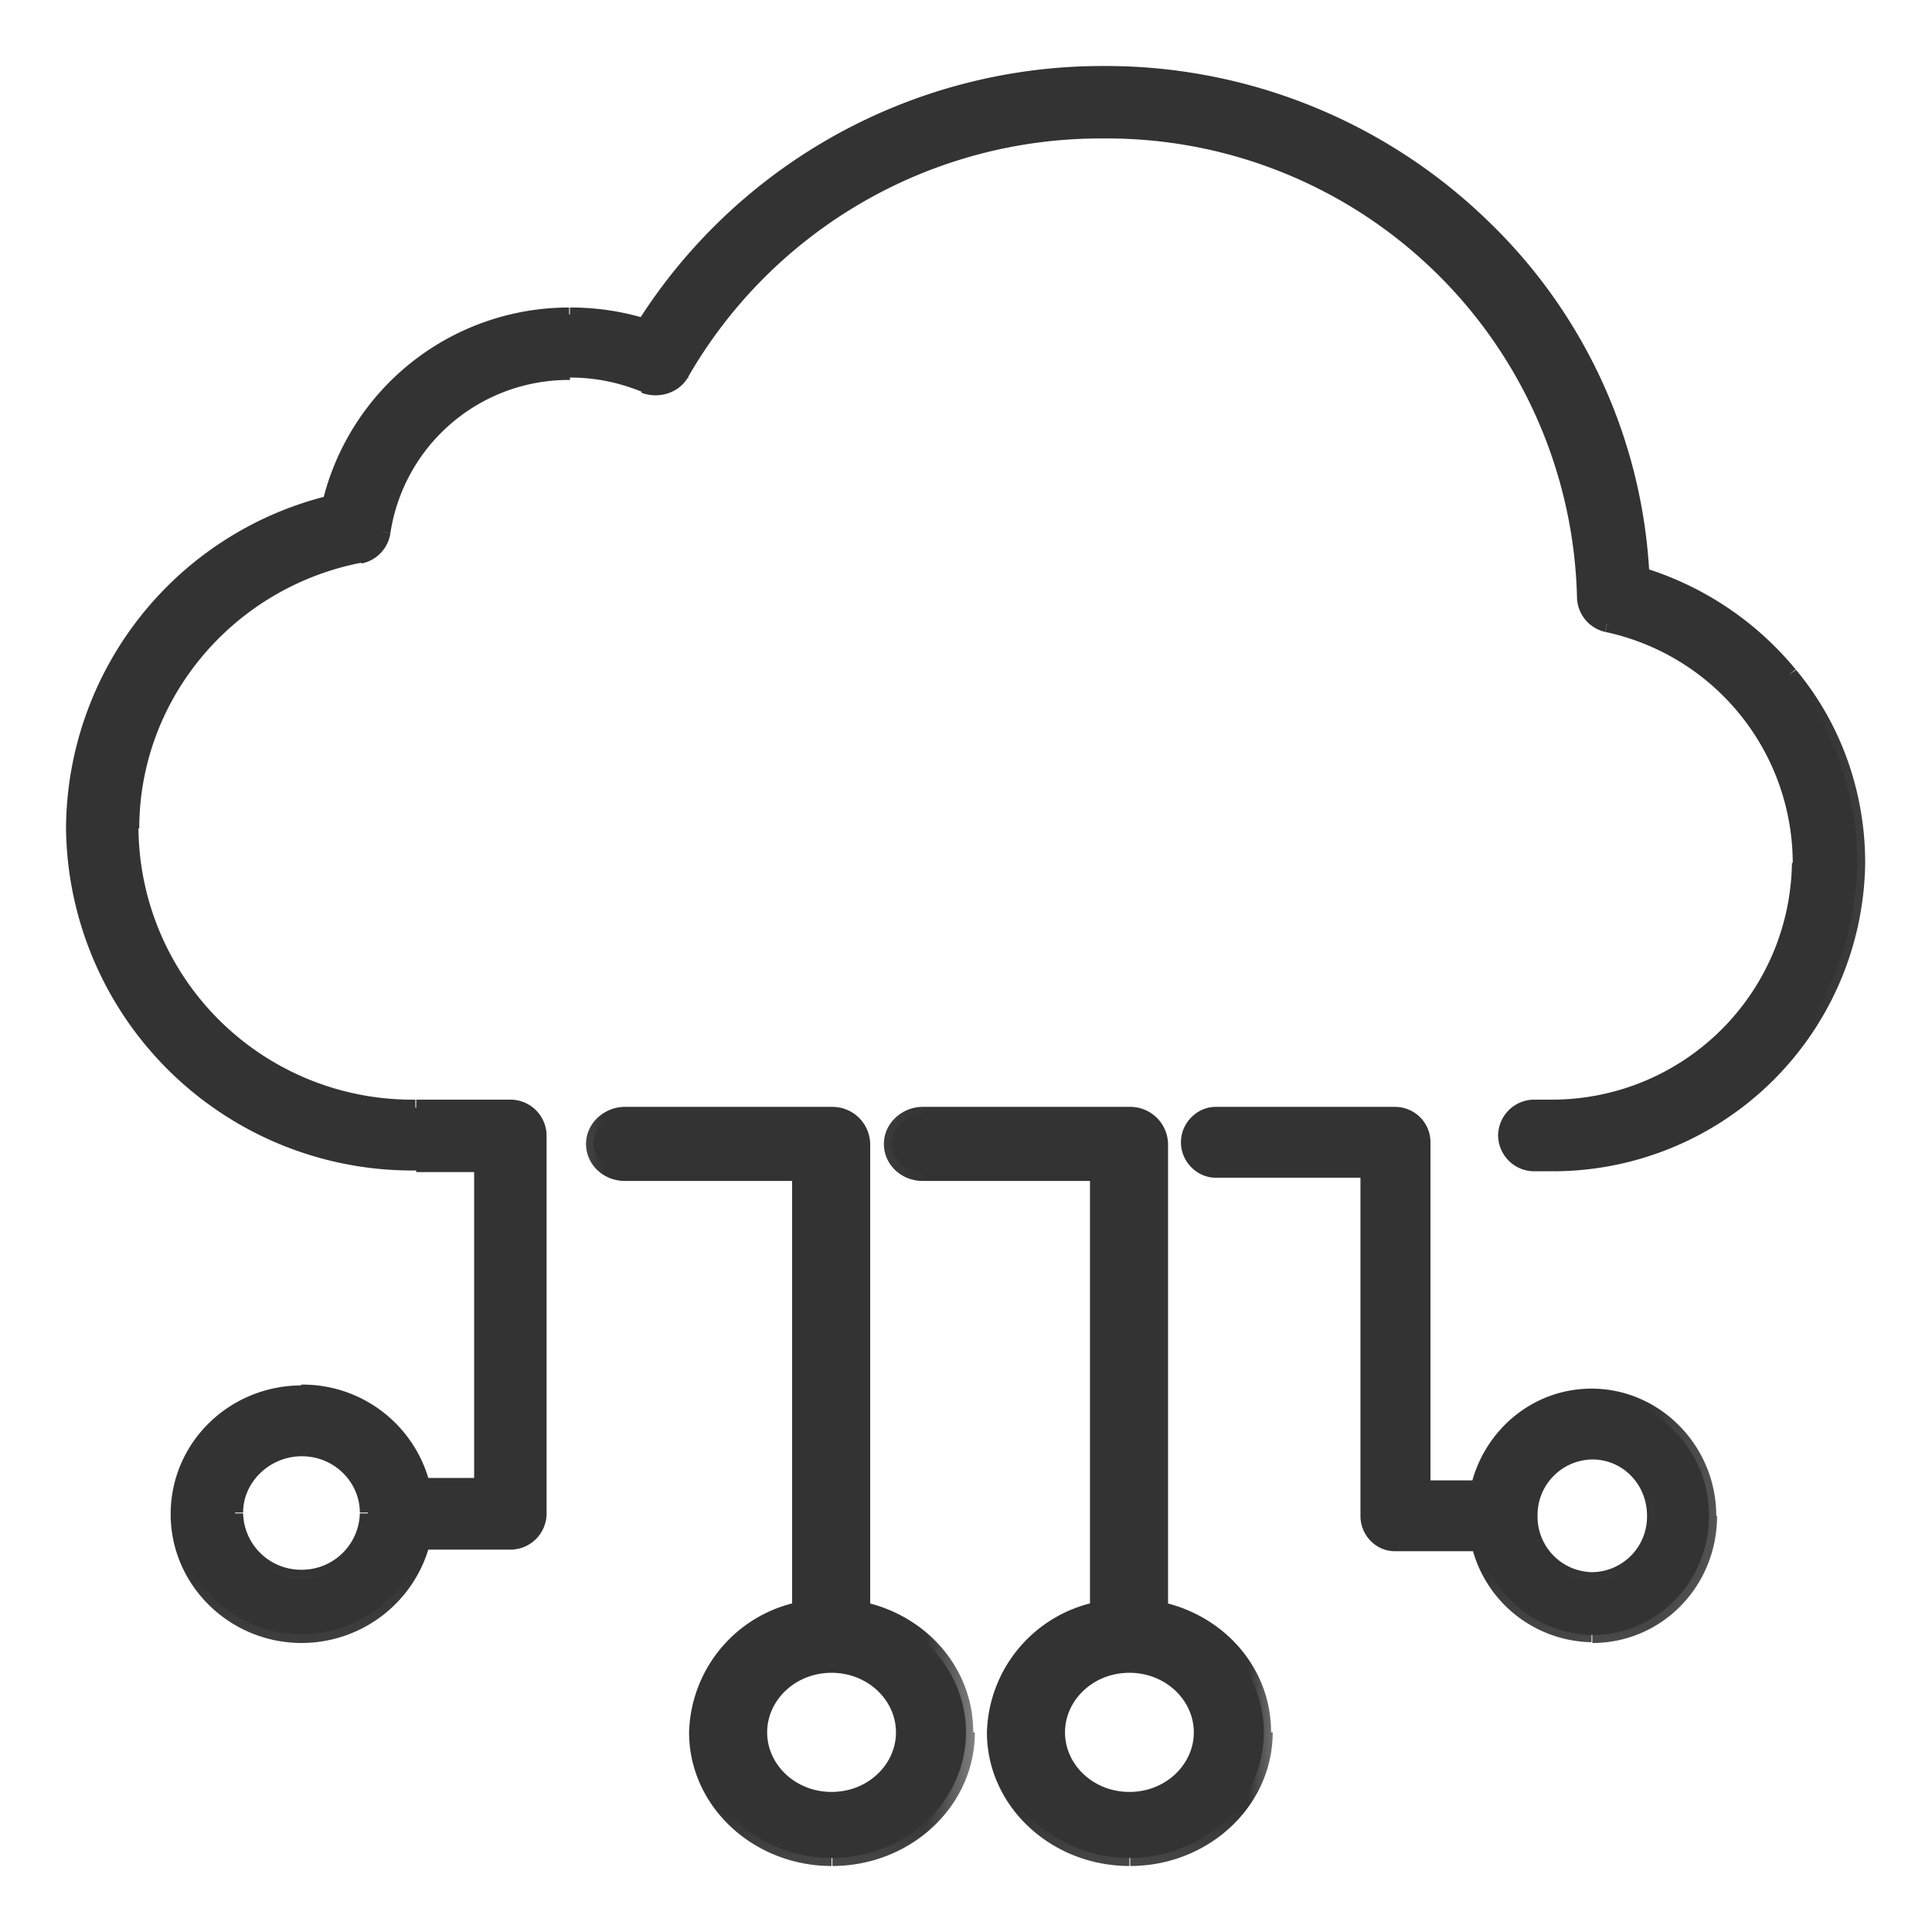 <svg width="24" height="24" xmlns="http://www.w3.org/2000/svg" xmlns:xlink="http://www.w3.org/1999/xlink"><g transform="translate(-565 -2265)"><use xlink:href="#path0_fill" transform="translate(572.38 2278.85)" fill="#333"/><mask id="a"><path fill="#fff" transform="translate(572.38 2278.85)" d="M-1-1h6v11h-6z"/><use xlink:href="#path0_fill" transform="translate(572.38 2278.85)"/></mask><g mask="url(#a)"><use xlink:href="#path1_stroke_2x" transform="translate(572.38 2278.85)" fill="#333"/></g></g><g transform="translate(-565 -2265)"><use xlink:href="#path2_fill" transform="translate(576.08 2278.85)" fill="#333"/><mask id="b"><path fill="#fff" transform="translate(576.08 2278.85)" d="M-1-1h6v11h-6z"/><use xlink:href="#path2_fill" transform="translate(576.08 2278.85)"/></mask><g mask="url(#b)"><use xlink:href="#path3_stroke_2x" transform="translate(576.08 2278.85)" fill="#333"/></g></g><g transform="translate(-565 -2265)"><use xlink:href="#path4_fill" transform="translate(579.77 2278.85)" fill="#333"/><mask id="c"><path fill="#fff" transform="translate(579.77 2278.85)" d="M-1-1h8v8h-8z"/><use xlink:href="#path4_fill" transform="translate(579.77 2278.85)"/></mask><g mask="url(#c)"><use xlink:href="#path5_stroke_2x" transform="translate(579.77 2278.85)" fill="#333"/></g></g><g transform="translate(-565 -2265)"><use xlink:href="#path6_fill" transform="translate(565.92 2265.92)" fill="#333"/><mask id="d"><path fill="#fff" transform="translate(565.92 2265.92)" d="M-1-1h24v21H-1z"/><use xlink:href="#path6_fill" transform="translate(565.92 2265.92)"/></mask><g mask="url(#d)"><use xlink:href="#path7_stroke_2x" transform="translate(565.92 2265.92)" fill="#333"/></g></g><defs><path id="path0_fill" fill-rule="evenodd" d="M3.33.36v5.79c.74.16 1.29.78 1.29 1.52 0 .86-.75 1.56-1.67 1.56-.92 0-1.67-.7-1.67-1.56 0-.74.55-1.36 1.28-1.52V.72H.38C.18.72 0 .56 0 .36 0 .16.17 0 .39 0h2.56c.21 0 .38.16.38.36zm-1.28 7.3c0 .47.4.85.9.85s.9-.38.9-.84c0-.47-.4-.84-.9-.84s-.9.37-.9.84z"/><path id="path1_stroke_2x" d="M3.33 6.15h-.1v.08l.08.01.02-.1zm-.77 0l.03.1.07-.02v-.08h-.1zm0-5.43h.1v-.1h-.1v.1zm.87 5.43V.36h-.2v5.79h.2zm1.28 1.52c0-.8-.58-1.45-1.36-1.62l-.04.2c.7.15 1.2.73 1.2 1.42h.2zM2.96 9.33c.97 0 1.77-.74 1.77-1.66h-.2c0 .8-.7 1.46-1.57 1.46v.2zM1.18 7.67c0 .92.8 1.66 1.77 1.66v-.2c-.87 0-1.57-.66-1.57-1.46h-.2zm1.36-1.62a1.7 1.7 0 0 0-1.36 1.62h.2c0-.69.51-1.27 1.2-1.43l-.04-.2zM2.46.72v5.43h.2V.72h-.2zM.38.82h2.18v-.2H.38v.2zM-.1.36c0 .26.22.46.48.46v-.2C.23.62.1.5.1.36h-.2zM.38-.1C.13-.1-.1.1-.1.36h.2C.1.22.22.1.39.1v-.2zm2.57 0H.38v.2h2.57v-.2zm.48.46a.47.47 0 0 0-.48-.46v.2c.16 0 .28.12.28.26h.2zm-.48 8.05c-.45 0-.8-.34-.8-.74h-.2c0 .52.46.94 1 .94v-.2zm.8-.74c0 .4-.35.74-.8.74v.2c.54 0 1-.42 1-.94h-.2zm-.8-.74c.45 0 .8.34.8.74h.2c0-.53-.46-.94-1-.94v.2zm-.8.74c0-.4.35-.74.8-.74v-.2c-.54 0-1 .41-1 .94h.2z"/><path id="path2_fill" fill-rule="evenodd" d="M3.33.36v5.79c.74.16 1.29.78 1.29 1.52 0 .86-.75 1.56-1.67 1.56-.92 0-1.67-.7-1.67-1.56 0-.74.55-1.36 1.28-1.52V.72H.38C.18.72 0 .56 0 .36 0 .16.17 0 .39 0h2.56c.21 0 .38.16.38.36zm-1.28 7.3c0 .47.4.85.9.85s.9-.38.9-.84c0-.47-.4-.84-.9-.84s-.9.37-.9.84z"/><path id="path3_stroke_2x" d="M3.33 6.15h-.1v.08l.08.01.02-.1zm-.77 0l.03.1.07-.02v-.08h-.1zm0-5.43h.1v-.1h-.1v.1zm.87 5.43V.36h-.2v5.79h.2zm1.28 1.52c0-.8-.58-1.45-1.36-1.62l-.04.2c.7.15 1.2.73 1.2 1.42h.2zM2.96 9.33c.97 0 1.77-.74 1.77-1.66h-.2c0 .8-.7 1.46-1.57 1.46v.2zM1.18 7.67c0 .92.8 1.66 1.77 1.66v-.2c-.87 0-1.57-.66-1.57-1.46h-.2zm1.36-1.62a1.7 1.7 0 0 0-1.36 1.62h.2c0-.69.51-1.27 1.2-1.43l-.04-.2zM2.46.72v5.43h.2V.72h-.2zM.38.82h2.18v-.2H.38v.2zM-.1.36c0 .26.22.46.48.46v-.2C.23.62.1.5.1.36h-.2zM.38-.1C.13-.1-.1.1-.1.36h.2C.1.22.22.1.39.1v-.2zm2.57 0H.38v.2h2.57v-.2zm.48.46a.47.47 0 0 0-.48-.46v.2c.16 0 .28.12.28.26h.2zm-.48 8.05c-.45 0-.8-.34-.8-.74h-.2c0 .52.46.94 1 .94v-.2zm.8-.74c0 .4-.35.74-.8.74v.2c.54 0 1-.42 1-.94h-.2zm-.8-.74c.45 0 .8.34.8.74h.2c0-.53-.46-.94-1-.94v.2zm-.8.74c0-.4.35-.74.8-.74v-.2c-.54 0-1 .41-1 .94h.2z"/><path id="path4_fill" fill-rule="evenodd" d="M3.6 4.64A1.46 1.46 0 0 1 5.01 3.5c.8 0 1.45.66 1.45 1.48s-.65 1.48-1.45 1.48a1.46 1.46 0 0 1-1.4-1.14H2.55a.34.34 0 0 1-.33-.34V.68H.33A.34.34 0 0 1 0 .34C0 .15.15 0 .33 0h2.23c.19 0 .34.15.34.34v4.3h.7zm.63.34c0 .44.35.8.78.8a.79.79 0 0 0 .78-.8.79.79 0 0 0-.78-.8.79.79 0 0 0-.78.8z"/><path id="path5_stroke_2x" d="M3.6 4.64v.1h.08l.02-.08-.1-.02zm0 .68l.1-.02-.02-.08H3.6v.1zM2.23.68h.1v-.1h-.1v.1zm.67 3.96h-.1v.1h.1v-.1zM5 3.4c-.73 0-1.34.52-1.5 1.22l.2.04A1.36 1.36 0 0 1 5 3.6v-.2zm1.55 1.58c0-.87-.7-1.58-1.55-1.58v.2c.75 0 1.35.62 1.35 1.38h.2zM5.01 6.56c.86 0 1.55-.7 1.55-1.58h-.2c0 .76-.6 1.38-1.35 1.38v.2zm-1.5-1.21A1.56 1.56 0 0 0 5 6.55v-.2c-.63 0-1.17-.45-1.3-1.06l-.2.04zm-.95.07H3.6v-.2H2.56v.2zm-.43-.44c0 .24.19.44.43.44v-.2a.24.24 0 0 1-.23-.24h-.2zm0-4.3v4.3h.2V.68h-.2zm-1.8.1h1.9v-.2H.33v.2zM-.1.34c0 .24.2.44.43.44v-.2A.24.24 0 0 1 .1.34h-.2zM.33-.1C.1-.1-.1.1-.1.34h.2C.1.21.2.1.33.1v-.2zm2.23 0H.33v.2h2.23v-.2zM3 .34a.44.44 0 0 0-.44-.44v.2c.13 0 .24.1.24.24H3zm0 4.3V.34h-.2v4.3H3zm.6-.1h-.7v.2h.7v-.2zm1.41 1.14a.69.69 0 0 1-.68-.7h-.2a.89.89 0 0 0 .88.9v-.2zm.68-.7a.69.69 0 0 1-.68.7v.2a.89.89 0 0 0 .88-.9h-.2zm-.68-.7c.38 0 .68.31.68.7h.2a.89.89 0 0 0-.88-.9v.2zm-.68.7a.69.69 0 0 1 .68-.7v-.2a.89.89 0 0 0-.88.9h.2z"/><path id="path6_fill" fill-rule="evenodd" d="M19.47 6.23a3.84 3.84 0 0 1 1.84 1.23c.55.66.84 1.49.84 2.34a3.78 3.78 0 0 1-3.81 3.73h-.2a.35.35 0 0 1-.35-.34.35.35 0 0 1 .36-.35h.19c1.71 0 3.1-1.37 3.1-3.04 0-1.43-.98-2.65-2.4-2.97a.35.35 0 0 1-.27-.33A5.94 5.94 0 0 0 12.79.7a6.01 6.01 0 0 0-5.25 3.02.36.36 0 0 1-.45.15 2.37 2.37 0 0 0-.93-.19c-1.17 0-2.17.86-2.33 2a.35.35 0 0 1-.28.3 3.49 3.49 0 0 0-2.84 3.4 3.5 3.5 0 0 0 3.54 3.46h1.17a.35.35 0 0 1 .35.35v4.7a.35.35 0 0 1-.35.34h-1.1a1.53 1.53 0 0 1-1.5 1.15c-.84 0-1.52-.67-1.52-1.5 0-.82.68-1.5 1.53-1.5.72 0 1.33.5 1.49 1.16h.75v-4.01h-.82A4.2 4.2 0 0 1 0 9.37c0-1.9 1.32-3.55 3.18-4.02a3.05 3.05 0 0 1 3.9-2.22A6.73 6.73 0 0 1 12.78 0c1.78 0 3.45.68 4.72 1.9a6.45 6.45 0 0 1 1.97 4.33zM2 17.88c0 .45.37.81.83.81a.82.82 0 0 0 .82-.8.82.82 0 0 0-.82-.81.82.82 0 0 0-.83.8z"/><path id="path7_stroke_2x" d="M21.31 7.46l-.07.06.07-.06zm-1.84-1.23h-.1v.07l.07.02.03-.1zm-.43.6l.03-.1-.03.1zm-.27-.33h.1-.1zM7.54 3.72l-.08-.05.08.05zm-.45.15l-.04.1.04-.1zM3.83 5.68l-.1-.01.1.01zm-.28.3l.02.1-.02-.1zm.77 12.25v-.1h-.08l-.02.08.1.02zm0-.7l-.1.03.02.08h.08v-.1zm.75 0v.1h.1v-.1h-.1zm0-4h.1v-.1h-.1v.1zm-1.9-8.18l.03.1.06-.02.01-.06-.1-.02zm3.9-2.22l-.02.1.07.02.04-.07-.08-.05zM17.5 1.9l.07-.07-.07.07zm3.89 5.5a3.94 3.94 0 0 0-1.9-1.27l-.05.2a3.74 3.74 0 0 1 1.8 1.19l.15-.13zm.86 2.4c0-.88-.3-1.73-.86-2.4l-.16.12c.53.64.82 1.45.82 2.28h.2zm-3.91 3.83a3.88 3.88 0 0 0 3.91-3.83h-.2c0 2-1.66 3.63-3.71 3.63v.2zm-.2 0h.2v-.2h-.2v.2zm-.45-.44a.45.45 0 0 0 .46.44v-.2a.25.25 0 0 1-.26-.24h-.2zm.46-.45a.45.45 0 0 0-.46.45h.2a.25.25 0 0 1 .26-.25v-.2zm.19 0h-.2v.2h.2v-.2zm3-2.94a2.98 2.98 0 0 1-3 2.94v.2c1.77 0 3.2-1.4 3.2-3.14h-.2zm-2.32-2.87a2.94 2.94 0 0 1 2.33 2.87h.2a3.14 3.14 0 0 0-2.49-3.06l-.04.2zm-.35-.43a.45.45 0 0 0 .35.43l.04-.2a.25.25 0 0 1-.2-.23h-.2zM12.78.8a5.84 5.84 0 0 1 5.89 5.7h.2A6.04 6.04 0 0 0 12.78.6v.2zM7.63 3.76A5.91 5.91 0 0 1 12.78.8V.6a6.11 6.11 0 0 0-5.32 3.08l.17.1zm-.58.2c.22.08.47 0 .58-.2l-.17-.1a.26.26 0 0 1-.33.11l-.08.18zm-.89-.19c.31 0 .61.06.9.18l.07-.18a2.47 2.47 0 0 0-.97-.2v.2zM3.93 5.7a2.24 2.24 0 0 1 2.23-1.9v-.2c-1.22 0-2.27.89-2.42 2.08l.2.02zm-.36.38a.45.45 0 0 0 .36-.38l-.2-.02a.25.25 0 0 1-.2.2l.04.2zM.81 9.37c0-1.6 1.16-2.99 2.76-3.3l-.04-.2a3.59 3.59 0 0 0-2.92 3.5h.2zm3.44 3.37A3.4 3.4 0 0 1 .8 9.37H.6a3.6 3.6 0 0 0 3.64 3.57v-.2zm1.17 0H4.25v.2h1.17v-.2zm.45.44a.45.45 0 0 0-.45-.44v.2a.25.25 0 0 1 .25.24h.2zm0 4.7v-4.7h-.2v4.7h.2zm-.45.45a.45.45 0 0 0 .45-.45h-.2a.25.25 0 0 1-.25.25v.2zm-1.1 0h1.1v-.2h-1.1v.2zm-1.5 1.16c.78 0 1.42-.53 1.6-1.23l-.2-.05a1.43 1.43 0 0 1-1.4 1.07v.2zm-1.62-1.6c0 .88.73 1.6 1.63 1.6v-.2c-.8 0-1.43-.63-1.43-1.4h-.2zm1.63-1.6c-.9 0-1.63.71-1.63 1.6h.2c0-.78.64-1.4 1.43-1.4v-.2zm1.59 1.22a1.63 1.63 0 0 0-1.6-1.23v.2c.68 0 1.25.47 1.4 1.08l.2-.05zm.65-.07h-.75v.2h.75v-.2zm-.1-3.9v4h.2v-4.01h-.2zm-.72.1h.82v-.2h-.82v.2zM-.1 9.36a4.3 4.3 0 0 0 4.35 4.26v-.2A4.1 4.1 0 0 1 .1 9.37h-.2zm3.25-4.12A4.28 4.28 0 0 0-.1 9.37h.2a4.08 4.08 0 0 1 3.1-3.92l-.05-.2zM6.16 2.9a3.15 3.15 0 0 0-3.08 2.44l.2.04A2.95 2.95 0 0 1 6.15 3.1v-.2zm.95.14a3.2 3.2 0 0 0-.95-.14v.2a3 3 0 0 1 .89.13l.06-.19zM12.78-.1A6.83 6.83 0 0 0 7 3.08l.17.1A6.63 6.63 0 0 1 12.78.1v-.2zm4.79 1.93A6.82 6.82 0 0 0 12.78-.1v.2c1.76 0 3.4.66 4.65 1.87l.14-.14zm2 4.4a6.55 6.55 0 0 0-2-4.4l-.14.14a6.35 6.35 0 0 1 1.94 4.26h.2zM2.83 18.58a.72.72 0 0 1-.73-.7h-.2c0 .5.42.9.93.9v-.2zm.72-.7a.72.72 0 0 1-.72.7v.2a.92.92 0 0 0 .92-.9h-.2zm-.72-.71c.4 0 .72.32.72.7h.2a.92.92 0 0 0-.92-.9v.2zm-.73.7c0-.38.33-.7.73-.7v-.2a.92.92 0 0 0-.93.9h.2z"/></defs></svg>